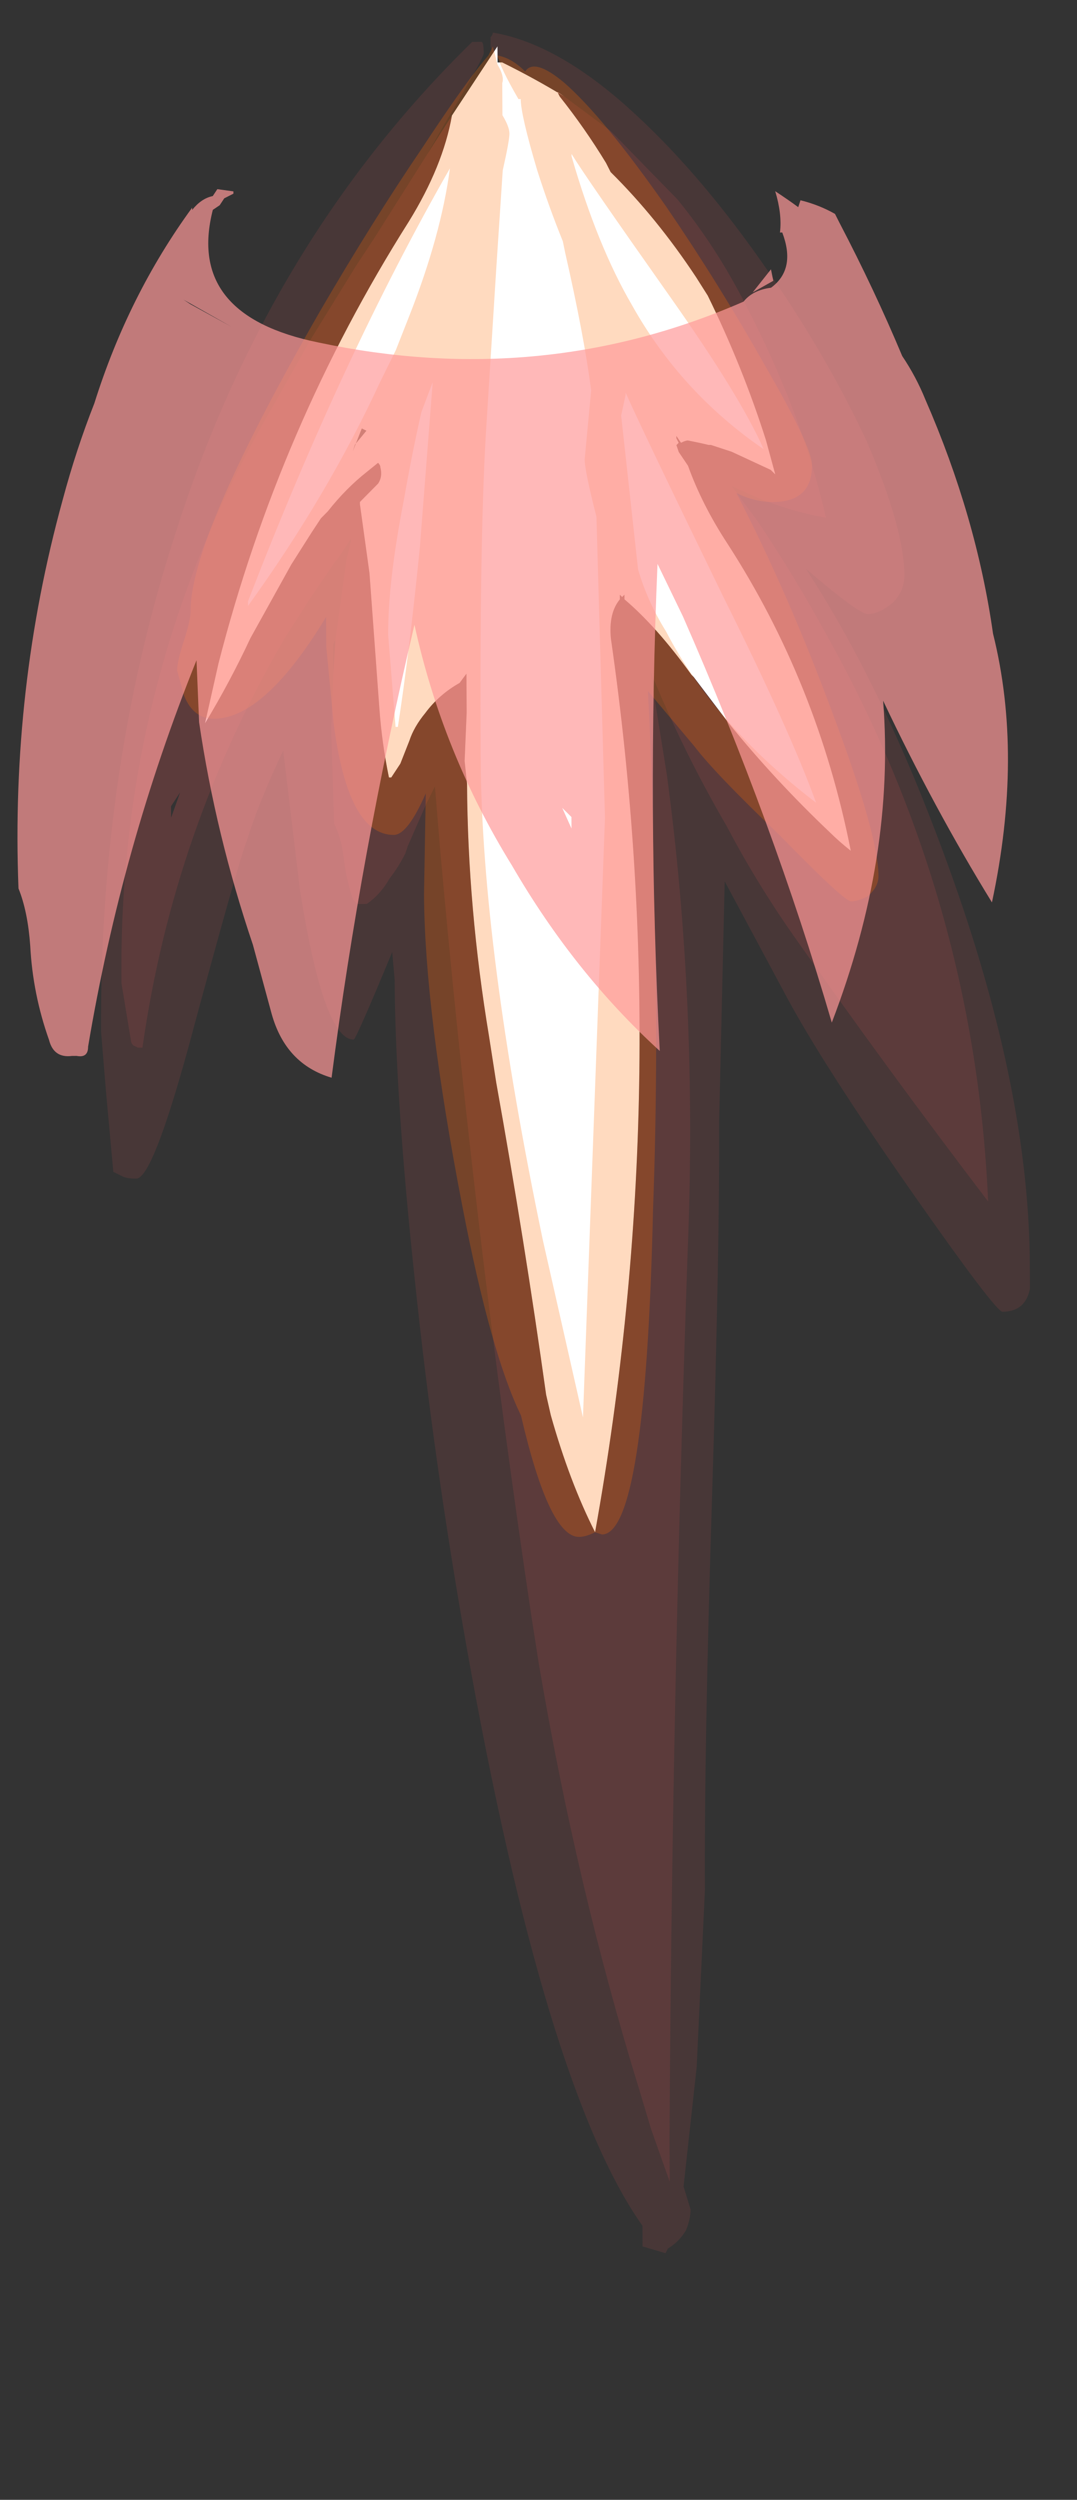 <?xml version="1.0" encoding="UTF-8" standalone="no"?>
<svg xmlns:ffdec="https://www.free-decompiler.com/flash" xmlns:xlink="http://www.w3.org/1999/xlink" ffdec:objectType="frame" height="380.85px" width="164.2px" xmlns="http://www.w3.org/2000/svg">
  <rect width="100%" height="100%" fill="#333333" stroke="none"/>
  <g transform="matrix(1.0, 0.0, 0.0, 1.0, 80.5, 20.45)">
    <use ffdec:characterId="2846" height="20.2" transform="matrix(-0.038, -7, 7, -0.038, -64.078, 323.293)" width="48.35" xlink:href="#shape0"/>
    <use ffdec:characterId="2853" height="21.55" transform="matrix(-0.032, -7, 7, -0.032, -77.547, 143.959)" width="19.35" xlink:href="#shape1"/>
  </g>
  <defs>
    <g id="shape0" transform="matrix(1.0, 0.0, 0.0, 1.0, 42.85, 9.3)">
      <path d="M5.05 -0.65 L5.2 -0.55 4.95 -0.55 4.85 -0.55 4.85 -0.45 Q4.5 0.25 4.1 0.9 L4.2 0.75 4.1 0.8 Q3.4 1.35 2.65 1.8 L2.45 1.9 Q1.45 2.9 0.15 3.75 L-0.25 4.0 Q-1.8 4.75 -3.4 5.25 L-4.15 5.45 -4.05 5.35 -3.65 4.5 -3.5 4.05 -3.5 4.0 Q-3.45 3.8 -3.4 3.55 -3.4 3.5 -3.45 3.4 L-3.3 3.3 -3.35 3.3 -3.45 3.35 -3.5 3.3 -3.65 3.35 -3.95 3.55 Q-4.8 3.85 -5.65 4.4 -8.7 6.35 -12.35 7.05 -12.15 6.8 -11.95 6.6 -10.8 5.4 -9.55 4.4 L-8.55 3.65 -8.5 3.6 Q-7.45 2.85 -6.85 2.15 L-6.75 2.15 -6.8 2.1 -6.75 2.05 -6.85 2.05 Q-7.15 1.8 -7.7 1.85 -17.45 3.2 -27.15 1.4 -26.05 0.85 -24.6 0.45 L-24.15 0.35 Q-20.8 -0.1 -17.35 -0.7 L-16.35 -0.85 Q-13.55 -1.3 -10.85 -1.3 L-10.35 -1.35 -9.3 -1.3 -8.45 -1.3 -8.65 -1.45 Q-8.9 -1.9 -9.3 -2.2 -9.6 -2.45 -9.9 -2.55 L-10.4 -2.75 -10.7 -2.95 -10.7 -3.0 Q-9.95 -3.15 -9.2 -3.2 L-6.25 -3.4 -4.75 -3.6 -4.7 -3.6 -4.3 -3.2 Q-4.15 -3.1 -3.95 -3.15 -3.9 -3.15 -3.85 -3.2 L-4.05 -3.45 Q-4.4 -3.9 -4.9 -4.3 L-5.05 -4.45 -5.35 -4.65 -6.05 -5.1 -7.65 -6.0 Q-8.6 -6.45 -9.5 -7.0 L-8.2 -6.7 Q-3.05 -5.35 1.4 -2.5 2.6 -1.75 3.7 -1.55 L5.05 -0.65 M-3.45 -3.7 L-3.15 -3.45 -3.1 -3.55 -3.6 -3.75 -3.45 -3.7" fill="#ffffff" fill-rule="evenodd" stroke="none"/>
      <path d="M-7.7 -4.15 L-5.95 -3.9 -5.55 -3.8 -5.5 -3.8 -5.95 -4.1 -6.0 -4.15 -6.8 -4.7 -7.65 -5.25 Q-11.8 -7.7 -16.55 -8.4 L-16.55 -8.5 -16.5 -8.6 Q-16.45 -8.65 -16.4 -8.65 L-15.15 -8.85 Q-8.35 -8.9 -2.55 -5.45 L-1.15 -4.65 0.45 -3.65 1.05 -3.25 2.85 -2.1 3.7 -1.55 Q2.6 -1.75 1.4 -2.5 -3.05 -5.35 -8.2 -6.7 L-9.5 -7.0 Q-8.6 -6.45 -7.65 -6.0 L-6.05 -5.1 -5.35 -4.65 -5.05 -4.45 -4.9 -4.3 Q-4.4 -3.9 -4.05 -3.45 L-3.85 -3.2 Q-3.9 -3.15 -3.95 -3.15 -4.15 -3.1 -4.3 -3.2 L-4.7 -3.6 -4.75 -3.6 -6.25 -3.4 -9.2 -3.2 Q-9.95 -3.15 -10.7 -3.0 L-10.7 -2.95 -10.4 -2.75 -9.9 -2.55 Q-9.6 -2.45 -9.3 -2.2 -8.9 -1.9 -8.65 -1.45 L-8.45 -1.3 -9.3 -1.3 -10.35 -1.35 -10.85 -1.3 Q-13.55 -1.3 -16.35 -0.85 L-17.35 -0.7 Q-20.8 -0.1 -24.15 0.35 L-24.6 0.45 Q-26.05 0.85 -27.15 1.4 -17.45 3.2 -7.7 1.85 -7.15 1.8 -6.85 2.05 L-6.75 2.05 -6.8 2.1 -6.75 2.15 -6.85 2.15 Q-7.45 2.85 -8.5 3.6 L-8.55 3.65 -9.55 4.4 Q-10.8 5.4 -11.95 6.6 -12.15 6.8 -12.35 7.05 -8.7 6.35 -5.65 4.4 -4.8 3.85 -3.95 3.55 L-3.65 3.35 -3.5 3.3 -3.45 3.35 -3.35 3.3 -3.3 3.3 -3.45 3.4 Q-3.4 3.5 -3.4 3.55 -3.45 3.8 -3.5 4.0 L-3.5 4.05 -3.65 4.5 -4.05 5.35 -4.15 5.45 -3.4 5.25 Q-1.8 4.75 -0.25 4.0 L0.15 3.75 Q1.45 2.9 2.45 1.9 L2.65 1.8 Q3.4 1.35 4.1 0.8 L4.2 0.75 4.1 0.9 3.35 1.9 3.3 1.95 1.85 3.35 Q0.8 4.2 -0.5 4.85 -2.85 6.05 -5.1 6.55 -4.95 5.75 -4.65 5.05 L-4.4 4.5 -5.15 5.05 Q-6.35 5.85 -7.65 6.55 -13.45 9.75 -20.0 10.0 -17.15 7.85 -14.2 5.8 -13.05 5.0 -11.8 4.35 -10.15 3.4 -8.4 2.7 L-10.65 3.05 Q-15.65 3.7 -21.05 3.45 -31.05 3.05 -40.4 2.95 L-41.3 2.95 -40.15 2.55 -39.3 2.3 Q-34.85 0.95 -29.95 0.15 L-28.95 0.0 Q-20.6 -1.2 -12.2 -1.9 L-10.9 -2.0 -11.3 -2.2 -12.2 -2.6 -12.35 -2.65 Q-12.65 -2.8 -12.9 -3.0 -13.25 -3.2 -13.45 -3.5 L-13.45 -3.7 -13.35 -3.8 Q-12.9 -3.95 -12.4 -4.0 -12.0 -4.05 -11.7 -4.2 L-9.8 -4.25 -9.55 -4.25 -8.45 -4.2 -7.7 -4.15 M-11.55 -7.75 L-11.0 -7.55 -11.3 -7.75 -11.55 -7.75" fill="#ff5c5c" fill-opacity="0.2" fill-rule="evenodd" stroke="none"/>
      <path d="M2.85 -2.1 L1.05 -3.25 0.45 -3.65 -1.15 -4.65 -2.55 -5.45 Q-8.35 -8.9 -15.15 -8.85 L-16.4 -8.65 Q-16.45 -8.65 -16.5 -8.6 L-16.55 -8.5 -16.55 -8.4 Q-11.8 -7.7 -7.65 -5.25 L-6.8 -4.7 -6.0 -4.15 -5.95 -4.1 -5.5 -3.8 -5.55 -3.8 -5.95 -3.9 -7.7 -4.15 -7.8 -4.2 -8.45 -4.2 -9.55 -4.25 -9.8 -4.25 -11.7 -4.2 Q-12.0 -4.05 -12.4 -4.0 -12.9 -3.95 -13.35 -3.8 L-13.45 -3.7 -13.45 -3.5 Q-13.25 -3.2 -12.9 -3.0 -12.65 -2.8 -12.35 -2.65 L-12.2 -2.6 -11.3 -2.2 -10.9 -2.0 -12.2 -1.9 Q-20.6 -1.2 -28.95 0.0 L-29.95 0.15 Q-34.85 0.95 -39.3 2.3 L-40.15 2.55 -41.3 2.95 -40.4 2.95 Q-31.05 3.05 -21.05 3.45 -15.65 3.7 -10.65 3.05 L-8.4 2.7 Q-10.15 3.4 -11.8 4.35 -13.05 5.0 -14.2 5.8 -17.15 7.85 -20.0 10.0 -13.45 9.75 -7.65 6.55 -6.35 5.85 -5.15 5.05 L-4.4 4.5 -4.65 5.05 Q-4.95 5.75 -5.1 6.55 -2.85 6.05 -0.5 4.85 0.8 4.2 1.85 3.35 L3.3 1.95 3.35 1.9 4.1 0.9 Q4.5 0.25 4.85 -0.45 L4.95 -0.55 5.2 -0.55 5.05 -0.65 5.2 -0.7 5.4 -0.7 Q5.45 -0.65 5.5 -0.65 5.25 0.8 3.7 2.45 2.35 3.9 0.3 5.3 -1.6 6.6 -3.45 7.45 -5.35 8.25 -6.35 8.25 -6.7 8.25 -6.95 8.0 -7.2 7.7 -7.2 7.45 -7.2 7.25 -6.2 6.1 -8.6 7.65 -11.95 8.9 -17.25 10.9 -21.35 10.9 L-21.9 10.9 Q-22.4 10.8 -22.4 10.3 -22.4 10.15 -19.8 8.35 -17.05 6.45 -15.55 5.65 L-13.0 4.3 -18.25 4.15 Q-20.95 4.15 -26.45 3.95 -31.9 3.75 -34.95 3.75 L-38.8 3.55 -41.4 3.25 -41.9 3.4 Q-42.1 3.4 -42.35 3.3 -42.6 3.15 -42.75 2.9 L-42.85 2.85 -42.7 2.35 -42.25 2.35 Q-39.25 0.25 -29.7 -1.4 -25.65 -2.1 -21.6 -2.5 -17.65 -2.9 -15.1 -2.9 L-14.5 -2.95 Q-16.4 -3.75 -16.4 -3.8 -16.4 -4.45 -13.15 -4.95 L-10.1 -5.3 Q-11.25 -5.85 -12.05 -6.1 -12.55 -6.3 -16.55 -7.4 -19.4 -8.2 -19.4 -8.55 -19.4 -8.75 -19.35 -8.85 L-19.25 -9.05 -17.5 -9.2 -16.2 -9.3 Q-10.4 -9.3 -5.3 -7.6 1.0 -5.55 5.3 -1.1 L5.3 -0.9 Q5.3 -0.85 5.05 -0.85 4.95 -0.85 3.45 -1.75 L2.85 -2.1" fill="#ff5c5c" fill-opacity="0.102" fill-rule="evenodd" stroke="none"/>
      <path d="M0.4 -0.6 L-3.25 -0.85 Q-5.6 -1.0 -10.3 -1.0 -14.4 -1.0 -20.8 0.3 L-24.65 1.15 -11.6 1.7 -5.05 1.55 Q-4.05 1.3 -3.8 1.3 L-2.3 1.45 Q-1.1 1.3 0.7 0.9 L0.95 0.85 Q1.7 0.55 2.5 0.3 3.7 -0.05 4.05 -0.05 L4.05 -0.1 Q4.75 -0.5 5.0 -0.55 4.95 -0.25 4.65 0.05 4.95 0.25 4.4 0.9 3.65 1.75 1.7 3.1 0.0 4.25 -1.8 5.25 -3.55 6.25 -3.95 6.25 -4.75 6.25 -4.75 5.4 -4.75 5.0 -4.55 4.6 -6.7 5.7 -9.3 6.65 -12.0 7.65 -12.9 7.65 -13.15 7.65 -13.35 7.4 -13.45 7.2 -13.45 7.05 -13.45 6.9 -12.0 5.5 -10.65 4.1 -10.05 3.65 L-8.85 2.65 Q-10.95 2.75 -13.0 2.75 -16.6 2.85 -20.15 2.7 -27.2 2.5 -27.2 1.55 L-27.15 1.4 Q-27.25 1.2 -27.25 1.05 -27.25 0.4 -24.6 -0.2 -23.25 -0.85 -20.05 -1.45 -15.8 -2.25 -13.25 -2.25 L-11.05 -2.2 Q-11.95 -2.6 -11.95 -2.9 -11.95 -3.9 -9.5 -4.2 L-7.85 -4.35 -7.2 -4.35 Q-9.4 -5.7 -9.4 -6.8 -9.4 -7.25 -8.9 -7.45 L-8.35 -7.6 Q-8.15 -7.6 -7.7 -7.45 -7.25 -7.3 -7.05 -7.3 -5.45 -7.3 -0.55 -4.45 1.4 -3.3 3.0 -2.2 4.5 -1.2 5.0 -0.75 L5.2 -0.65 4.8 -0.55 Q4.55 -0.4 4.4 -0.45 L3.7 -0.45 Q3.45 -0.3 3.3 -0.3 3.15 -0.3 2.5 -0.45 L0.4 -0.6 M-6.95 -6.05 Q-4.55 -4.3 -2.1 -3.15 L-1.4 -2.8 -0.65 -2.5 Q1.1 -1.8 2.55 -1.6 -1.5 -3.95 -6.85 -6.05 L-6.95 -6.05 M-9.6 -2.8 Q-8.05 -2.55 -5.7 -2.3 L-2.1 -2.0 -2.75 -2.25 Q-3.6 -2.45 -4.7 -2.65 -6.45 -3.0 -7.6 -3.0 L-9.6 -2.85 -9.6 -2.8 M-2.4 2.2 L-2.85 2.1 -6.2 2.45 Q-6.9 2.65 -7.55 3.05 -9.6 4.1 -11.3 6.3 -9.75 5.75 -6.8 4.3 -3.05 2.5 -2.35 2.2 L-2.4 2.2 M-0.3 3.2 Q2.35 1.35 2.85 1.05 L2.8 1.05 Q0.85 1.6 -0.45 2.35 -2.35 3.4 -3.6 5.2 -2.45 4.7 -0.3 3.2" fill="#ff6e00" fill-opacity="0.251" fill-rule="evenodd" stroke="none"/>
    </g>
    <g id="shape1" transform="matrix(1.0, 0.0, 0.0, 1.0, 21.6, 11.25)">
      <path d="M-12.5 -7.35 Q-16.55 -9.0 -20.9 -9.75 -21.15 -9.75 -21.1 -10.0 L-21.1 -10.1 Q-21.15 -10.5 -20.75 -10.6 -19.75 -10.95 -18.7 -11.0 -17.95 -11.05 -17.45 -11.25 -13.1 -11.4 -9.0 -10.25 -7.9 -9.95 -6.9 -9.55 -4.55 -8.8 -2.65 -7.4 L-2.7 -7.4 Q-2.45 -7.2 -2.4 -6.95 L-2.25 -6.85 -2.3 -6.5 -2.35 -6.5 -2.45 -6.7 -2.6 -6.8 -2.7 -6.95 Q-5.0 -7.55 -5.6 -4.65 -6.65 0.2 -4.75 4.6 -4.5 4.8 -4.45 5.2 -4.05 5.75 -3.25 5.45 L-3.25 5.4 Q-2.85 5.45 -2.35 5.3 -2.55 5.6 -2.7 5.8 L-2.55 5.85 Q-2.65 6.25 -2.85 6.6 L-3.05 6.7 Q-4.5 7.45 -5.95 8.05 -6.4 8.35 -6.9 8.55 -9.45 9.65 -12.0 10.0 -14.65 10.65 -17.85 9.95 -15.8 8.7 -13.45 7.6 -16.85 7.85 -20.45 6.45 -16.1 5.2 -11.6 3.25 L-10.45 2.7 Q-15.75 2.45 -21.05 2.7 -19.35 0.85 -17.0 -0.5 -14.55 -2.0 -11.75 -2.6 -16.75 -3.8 -21.6 -4.45 -21.3 -5.45 -20.2 -5.75 -19.45 -5.95 -18.7 -6.15 -16.3 -6.95 -13.85 -7.3 L-12.5 -7.35 M-4.05 5.2 L-4.3 5.25 -4.55 4.8 -4.05 5.2 M-4.65 -7.6 L-4.75 -7.45 -5.25 -6.55 -4.65 -7.6 M-15.75 0.6 L-16.2 0.8 -15.95 0.8 -15.75 0.6" fill="#ff9999" fill-opacity="0.698" fill-rule="evenodd" stroke="none"/>
    </g>
  </defs>
</svg>
